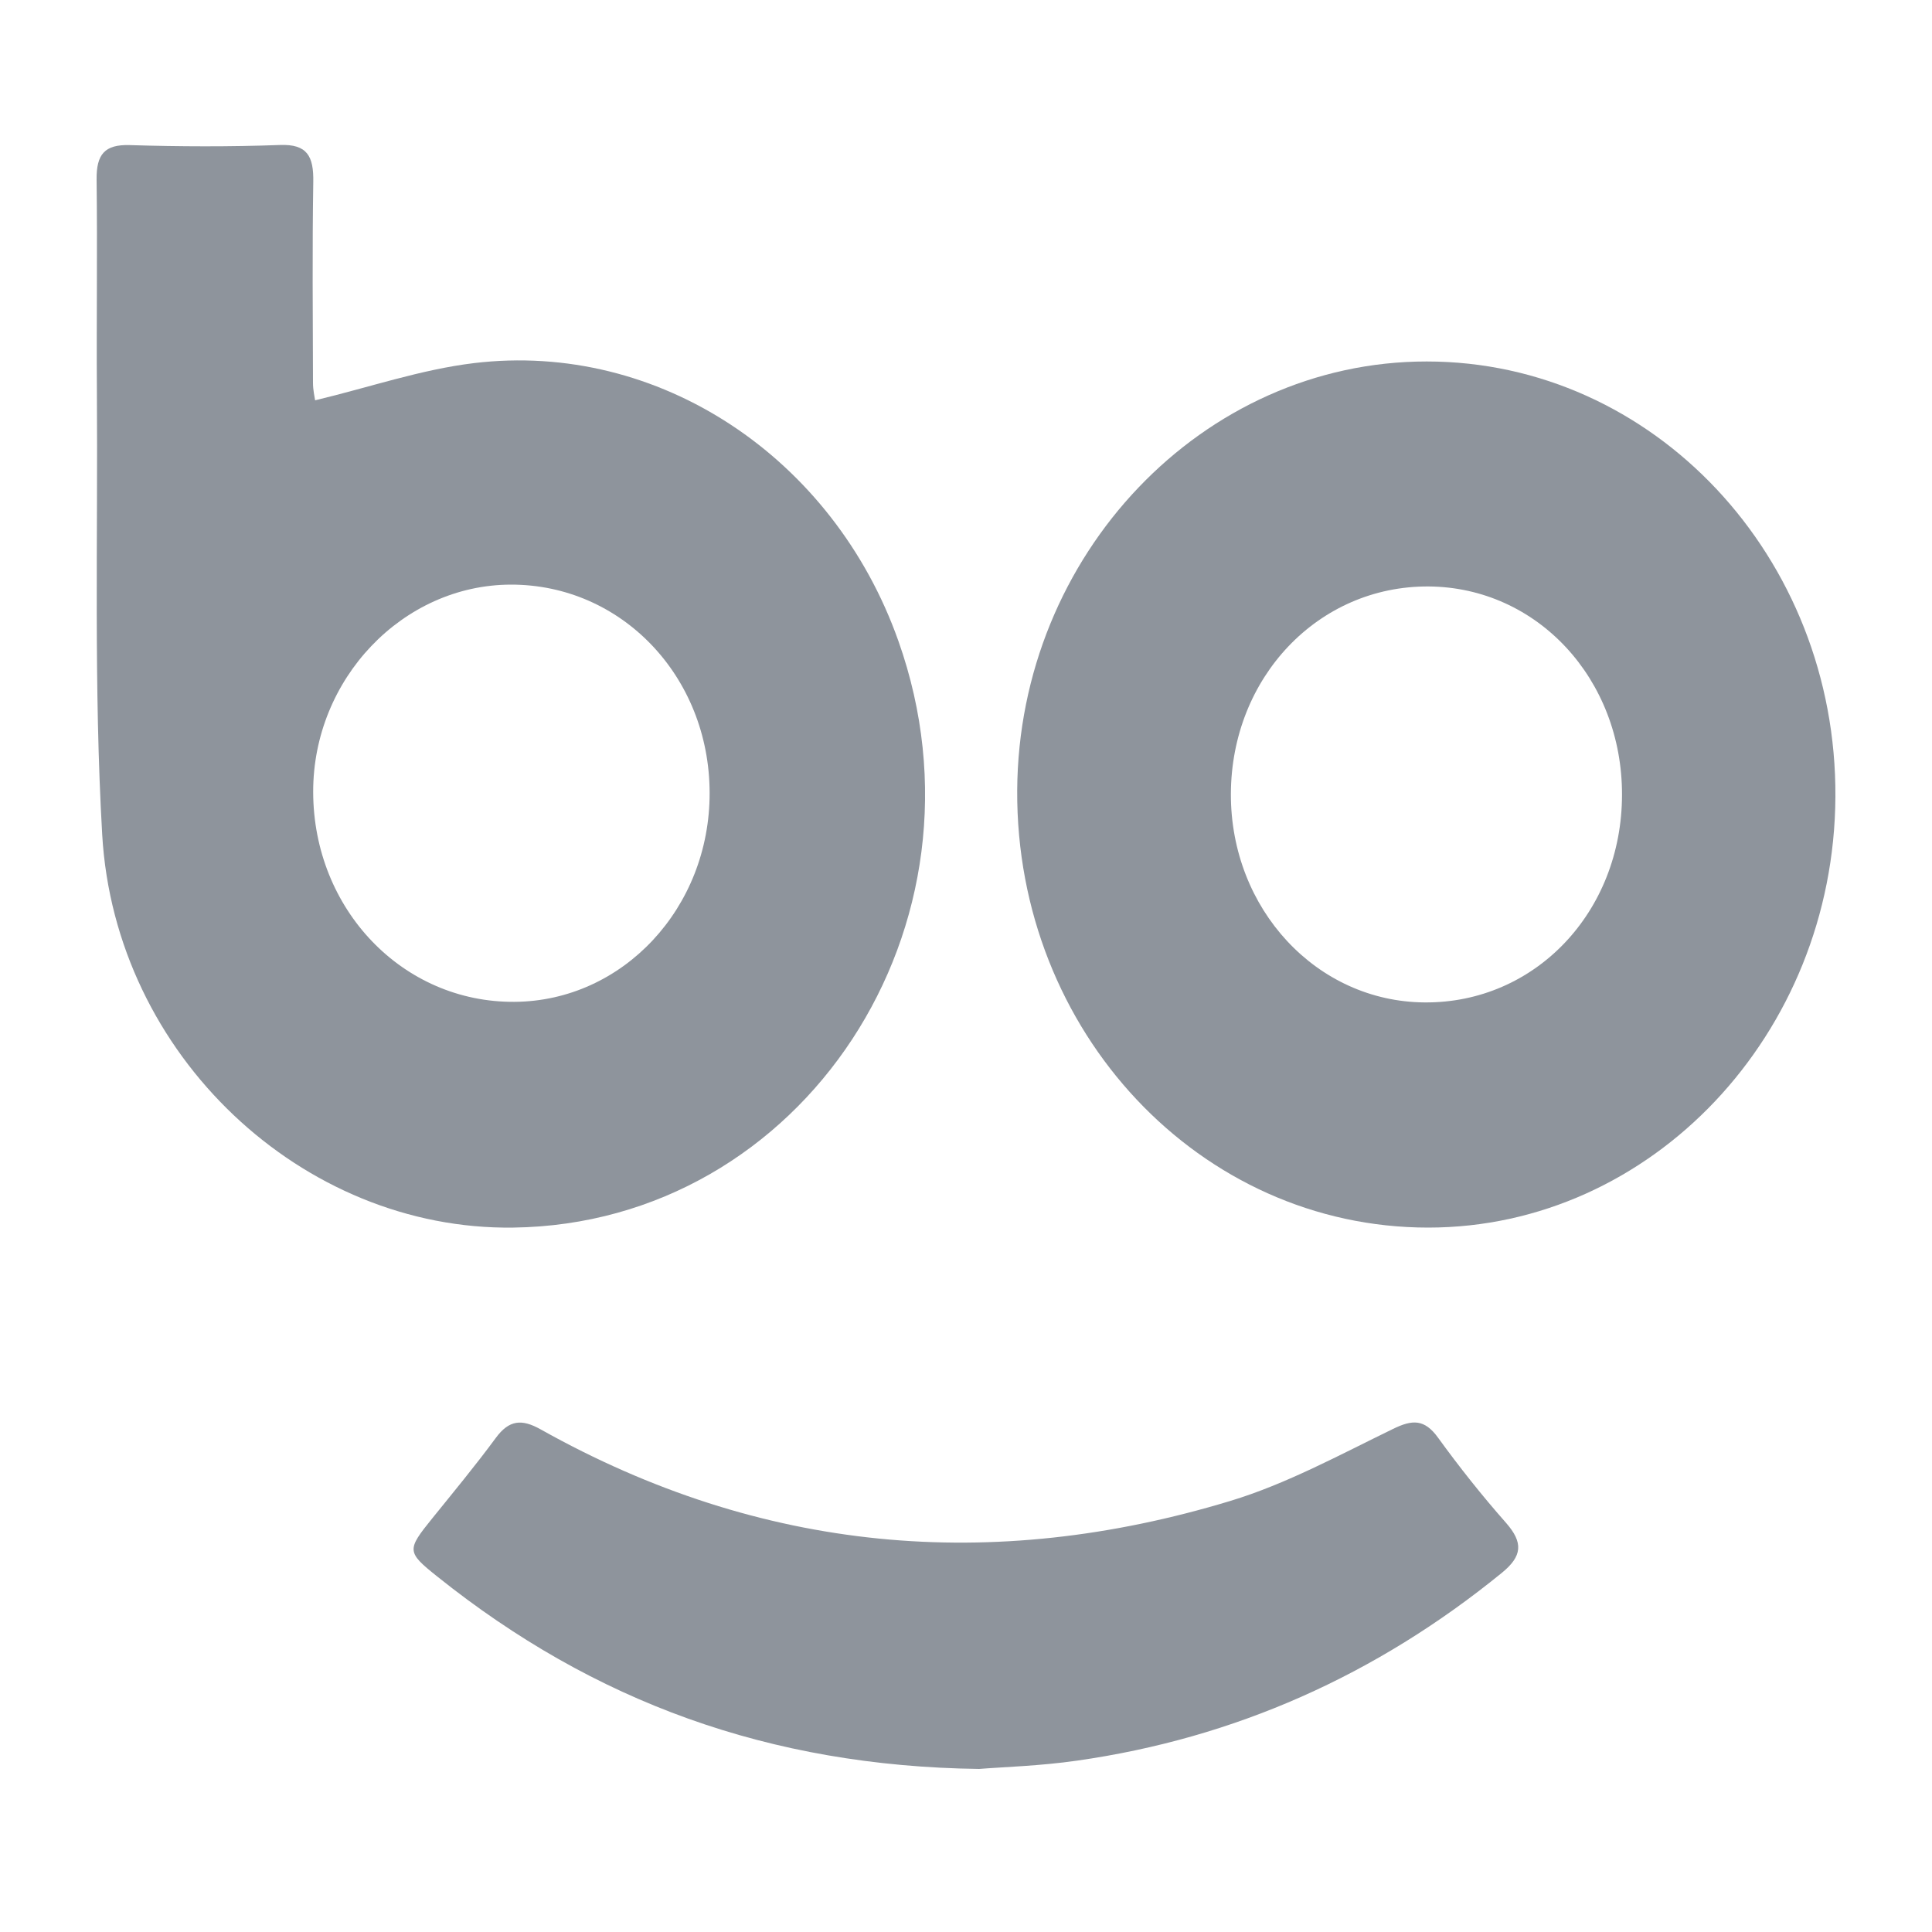 <?xml version="1.0" standalone="no"?>
<svg id="侧边icon/博雅棋牌" width="20" height="20" viewBox="0 0 20 20" fill="none" xmlns="http://www.w3.org/2000/svg" style="max-width: 100%; max-height: 100%;">
<path d="M1.003 4.041C1.014 5.574 0.97 7.111 1.058 8.64C1.19 10.927 3.134 12.738 5.314 12.708C8.312 12.667 10.342 9.574 9.3 6.635C8.626 4.732 6.815 3.529 4.906 3.759C4.358 3.825 3.822 4.01 3.262 4.144C3.258 4.114 3.24 4.039 3.24 3.964C3.238 3.271 3.232 2.577 3.243 1.884C3.248 1.617 3.18 1.49 2.898 1.501C2.379 1.52 1.859 1.518 1.34 1.502C1.084 1.495 0.997 1.597 1 1.859C1.009 2.586 0.998 3.313 1.003 4.041ZM5.287 6.052C6.433 6.049 7.344 7.002 7.346 8.207C7.349 9.398 6.448 10.363 5.327 10.371C4.17 10.38 3.244 9.415 3.242 8.198C3.24 7.029 4.168 6.055 5.287 6.052Z" fill="#8E949C" stroke-dasharray="0,0,0,47.369"><animate attributeType="XML" attributeName="stroke-dasharray" repeatCount="1" dur="2.5s" values="0,0,0,47.369; 
          0,23.684,23.684,0; 
          47.369,0,0,0" keyTimes="0; 0.5; 1" fill="freeze"></animate></path>
<path d="M14.785 12.708C17.096 12.707 18.986 10.708 19 8.25C19.015 5.765 17.116 3.742 14.769 3.742C12.453 3.741 10.544 5.741 10.53 8.182C10.516 10.681 12.422 12.708 14.785 12.708ZM14.789 6.071C15.912 6.079 16.793 7.027 16.791 8.227C16.79 9.441 15.892 10.385 14.749 10.377C13.63 10.37 12.739 9.411 12.742 8.219C12.746 7.011 13.648 6.064 14.789 6.071Z" fill="#8E949C" stroke-dasharray="0,0,0,40.545"><animate attributeType="XML" attributeName="stroke-dasharray" repeatCount="1" dur="2.5s" values="0,0,0,40.545; 
          0,20.272,20.272,0; 
          40.545,0,0,0" keyTimes="0; 0.5; 1" fill="freeze"></animate></path>
<path d="M5.132 14.886C4.922 15.171 4.696 15.444 4.473 15.72C4.21 16.046 4.208 16.066 4.529 16.322C6.145 17.615 7.965 18.284 10.136 18.312C10.382 18.292 10.769 18.281 11.15 18.226C12.779 17.994 14.245 17.343 15.547 16.282C15.759 16.109 15.771 15.97 15.59 15.764C15.342 15.483 15.107 15.187 14.886 14.882C14.745 14.688 14.62 14.695 14.421 14.792C13.867 15.061 13.317 15.362 12.735 15.538C10.27 16.285 7.879 16.076 5.597 14.797C5.401 14.687 5.27 14.698 5.132 14.886Z" fill="#8E949C" stroke-dasharray="0,0,0,25.829"><animate attributeType="XML" attributeName="stroke-dasharray" repeatCount="1" dur="2.5s" values="0,0,0,25.829; 
          0,12.915,12.915,0; 
          25.829,0,0,0" keyTimes="0; 0.5; 1" fill="freeze"></animate></path>
<setting>{"type":"direct","speed":20,"random":1,"shift":1,"size":1,"rupture":50}</setting></svg>
